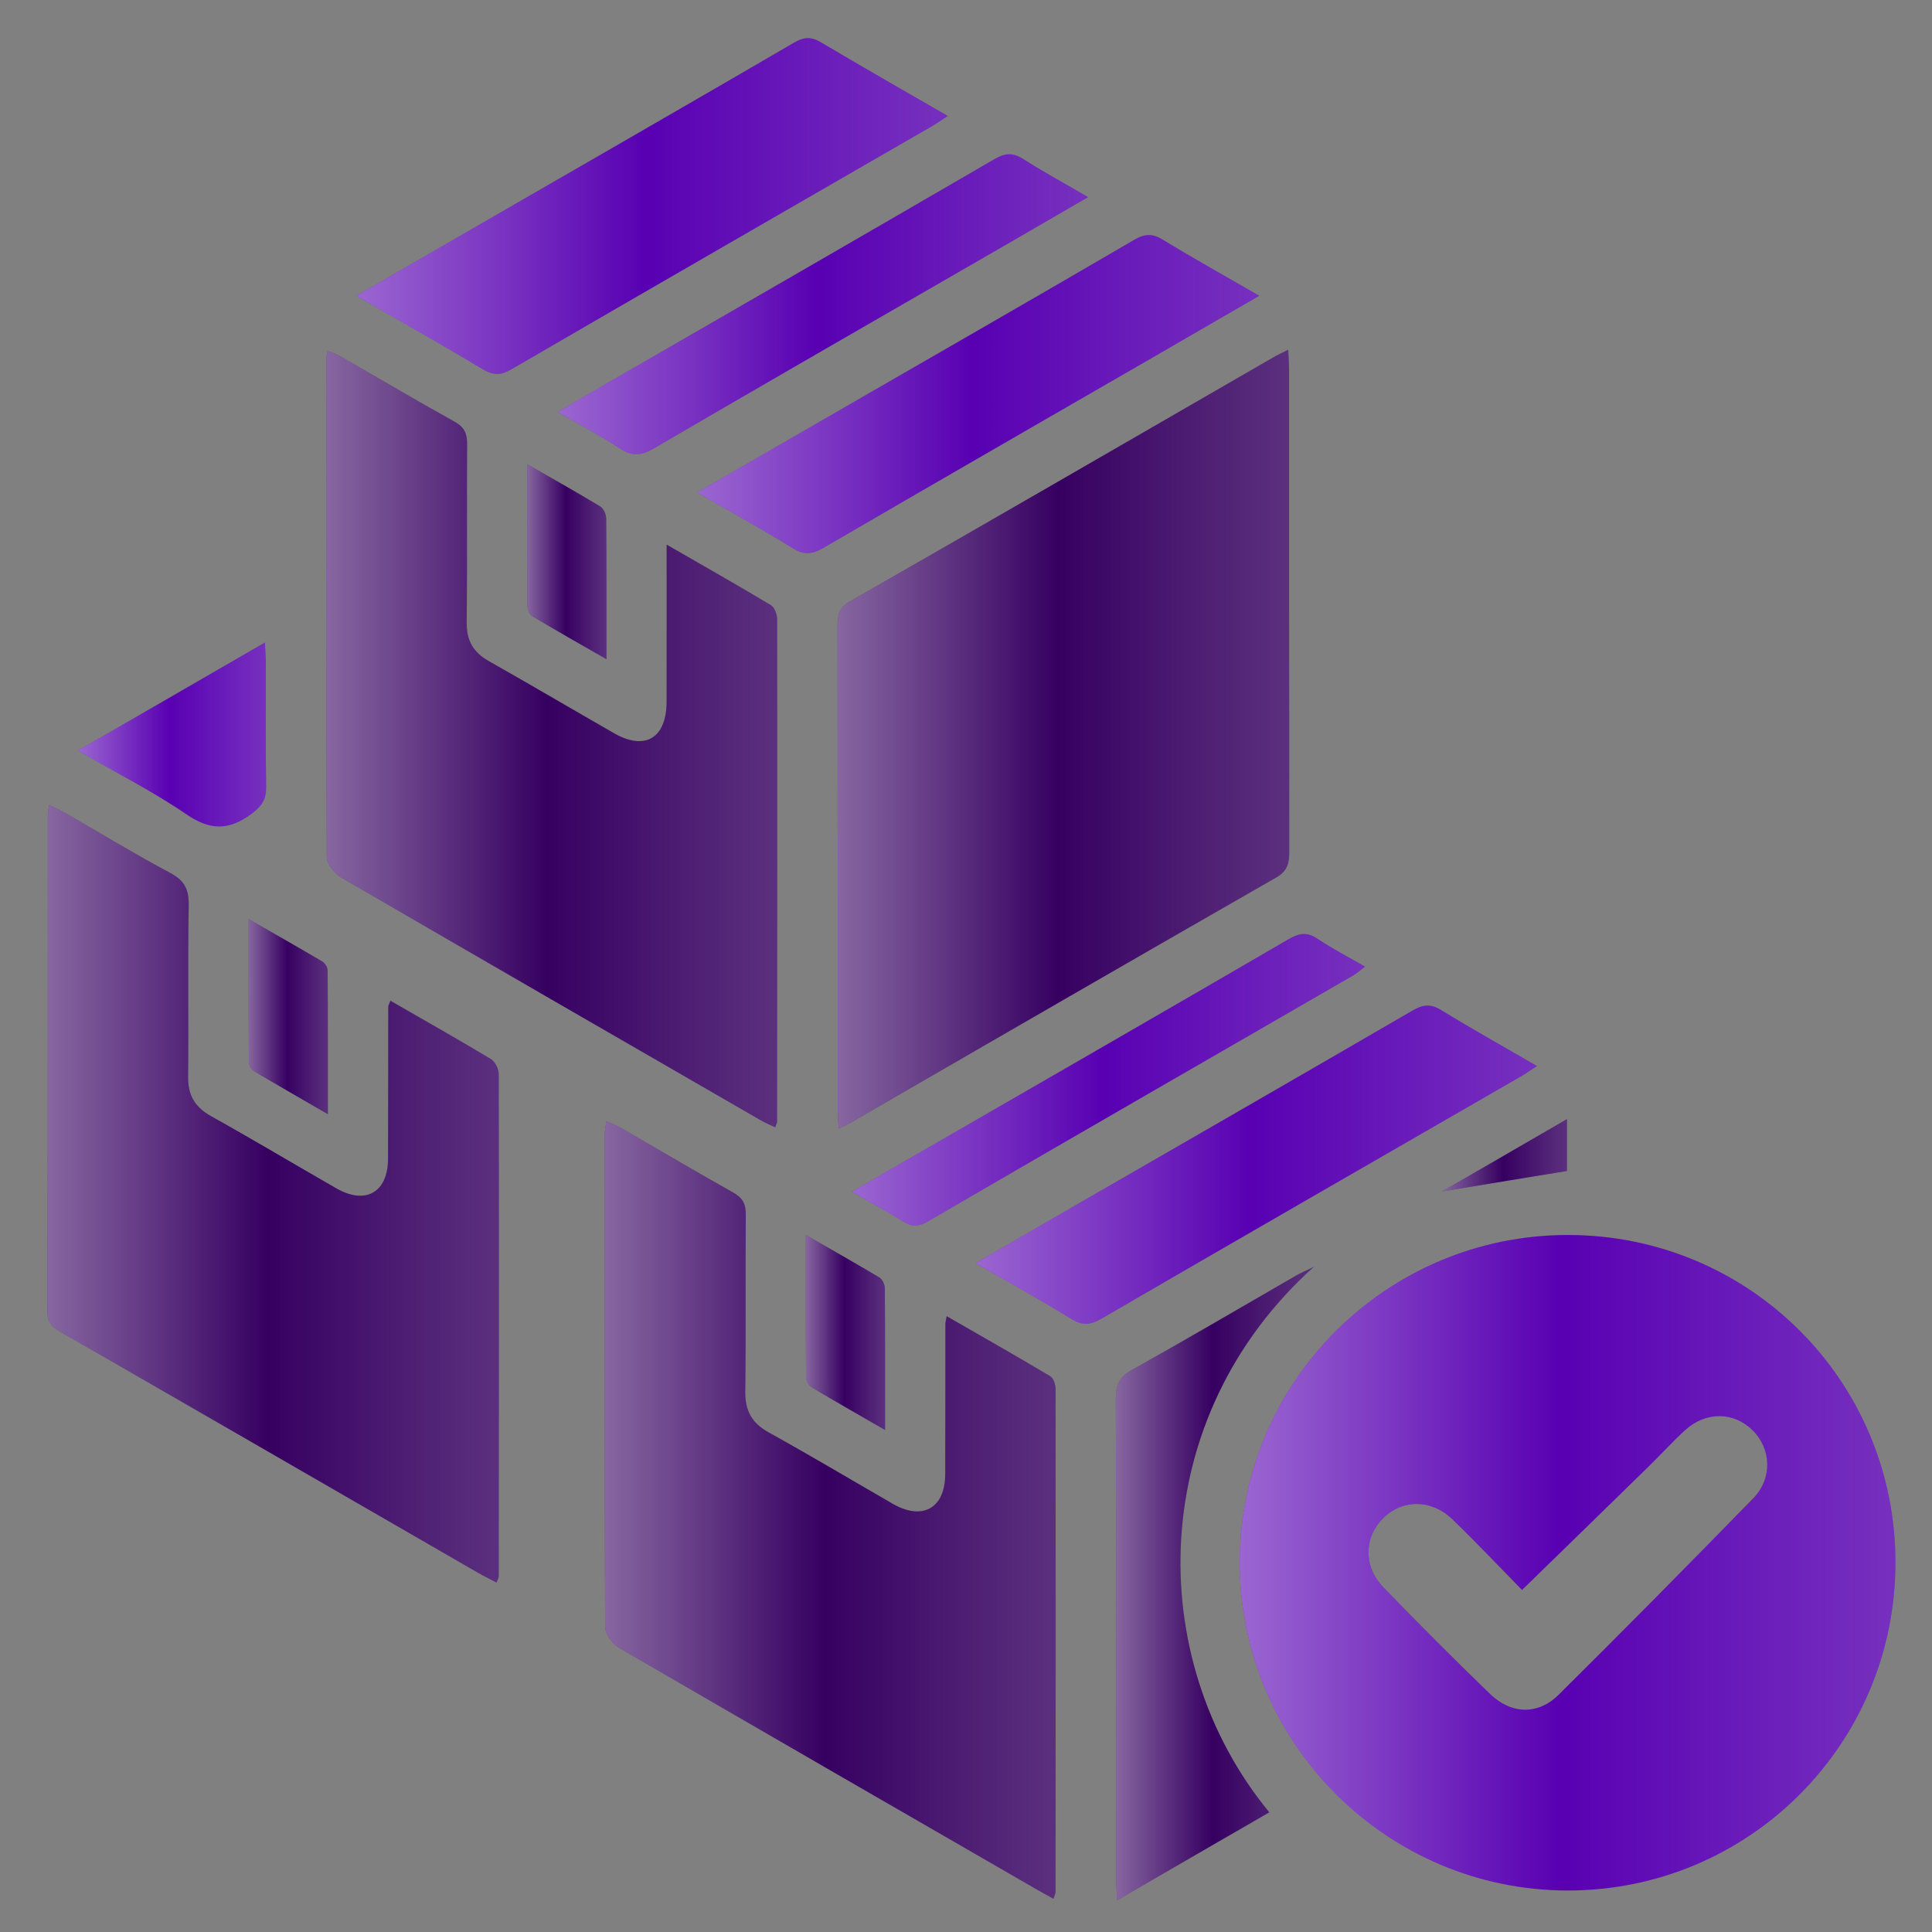 <?xml version="1.0" encoding="utf-8"?>
<!-- Generator: Adobe Illustrator 26.2.1, SVG Export Plug-In . SVG Version: 6.00 Build 0)  -->
<svg version="1.1" id="report" xmlns="http://www.w3.org/2000/svg" xmlns:xlink="http://www.w3.org/1999/xlink" x="0px" y="0px"
	 viewBox="0 0 640.62 640.62" style="enable-background:new 0 0 640.62 640.62;" xml:space="preserve">
<rect x="0" y="0" width="640.62" height="640.62" fill="#808080" stroke="none"/>
<style type="text/css">
	.st0{fill:#5800B2;}
	.st1{fill:#360061;}
	.st2{fill:url(#SVGID_1_);}
	.st3{fill:url(#SVGID_00000011731913582391884760000003657952809241533352_);}
	.st4{fill:url(#SVGID_00000049201930628918659330000018417267481888353457_);}
	.st5{fill:url(#SVGID_00000116234089763547518290000011360129083883464125_);}
	.st6{fill:url(#SVGID_00000166671829243782046970000000746929599295833476_);}
	.st7{fill:url(#SVGID_00000093894628741180726370000012316139880564157354_);}
	.st8{fill:url(#SVGID_00000051349814027377736930000013996214402610737835_);}
	.st9{fill:url(#SVGID_00000010294155413087477910000012725447151026456466_);}
	.st10{fill:url(#SVGID_00000052084591220749139560000008475648539951161789_);}
	.st11{fill:url(#SVGID_00000088849641939047846130000006903843765893361798_);}
	.st12{fill:url(#SVGID_00000176743741800882395530000004831405503744644249_);}
	.st13{fill:url(#SVGID_00000145043375719859958010000012486804222692637586_);}
	.st14{fill:url(#SVGID_00000006701978009302415760000008514012879517282454_);}
	.st15{fill:url(#SVGID_00000142898026588260196170000009383691372455555740_);}
	.st16{fill:url(#SVGID_00000166635750281937448090000017952608397622471824_);}
	.st17{fill:url(#SVGID_00000046309441160609468470000014272531579775546240_);}
</style>
<g>
	<path class="st0" d="M628.5,518.15c-0.04,60.16-48.58,108.74-108.65,108.71c-59.91-0.02-108.81-48.92-108.78-108.77
		c0.04-59.97,48.77-108.6,108.84-108.59C580.11,409.51,628.54,457.97,628.5,518.15z M504.68,527.21
		c-7.64-7.79-15.19-15.82-23.12-23.45c-7-6.73-16.56-6.65-22.93-0.33c-6.39,6.35-6.62,15.96,0.11,22.92
		c11.56,11.95,23.33,23.71,35.27,35.28c7.09,6.86,15.97,7.12,22.87,0.27c21.69-21.52,43.17-43.25,64.5-65.13
		c6.4-6.57,5.94-16.37-0.21-22.47c-6.27-6.23-15.53-6.37-22.43-0.07c-4.14,3.78-7.91,7.96-11.92,11.88
		C533.04,499.6,519.21,513.05,504.68,527.21z"/>
	<path class="st1" d="M278.1,374.22c-0.15-2.56-0.32-4.18-0.32-5.8c-0.01-53.66,0.01-107.32-0.06-160.99c0-3.58,0.58-6.02,4.14-8.06
		c46.87-26.86,93.62-53.92,140.41-80.91c1.38-0.8,2.85-1.46,4.88-2.49c0.12,2.67,0.29,4.67,0.29,6.66
		c0.01,53.25-0.01,106.49,0.06,159.74c0.01,3.77-0.53,6.42-4.32,8.59c-47.05,26.96-93.98,54.12-140.94,81.22
		C281.18,372.79,280.04,373.27,278.1,374.22z"/>
	<path class="st1" d="M129.44,331.82c11.44,6.59,22.46,12.8,33.29,19.32c1.41,0.85,2.64,3.28,2.64,4.99
		c0.11,55.57,0.05,111.13,0,166.7c0,0.37-0.28,0.74-0.74,1.91c-2.12-1.12-4.24-2.14-6.27-3.31
		c-45.92-26.49-91.82-53.01-137.75-79.48c-2.79-1.61-4.9-2.98-4.89-6.99c0.16-54.73,0.11-109.47,0.13-164.21
		c0-1.02,0.2-2.04,0.39-3.85c1.96,0.95,3.58,1.63,5.1,2.5c11.72,6.72,23.28,13.75,35.2,20.1c4.76,2.54,6.12,5.55,6.03,10.75
		c-0.33,18.93,0,37.88-0.2,56.81c-0.07,6.12,2.26,10.05,7.62,13.04c13.98,7.79,27.72,16.02,41.61,23.97
		c9.63,5.51,17.01,1.28,17.06-9.73c0.08-16.86,0.05-33.71,0.08-50.57C128.74,333.42,128.99,333.06,129.44,331.82z"/>
	<path class="st1" d="M221.05,180.59c12.11,6.98,23.43,13.39,34.57,20.08c1.22,0.73,2.07,3.08,2.07,4.68
		c0.08,55.54,0.03,111.08-0.02,166.62c0,0.38-0.26,0.77-0.64,1.82c-1.62-0.78-3.24-1.43-4.73-2.29
		c-46.44-26.79-92.89-53.56-139.22-80.54c-2.22-1.29-4.72-4.49-4.73-6.81c-0.25-55.12-0.19-110.25-0.16-165.38
		c0-0.61,0.21-1.21,0.44-2.48c1.56,0.68,3,1.15,4.3,1.89c12.62,7.23,25.15,14.63,37.86,21.68c3.24,1.8,4.12,3.94,4.1,7.43
		c-0.14,19.76,0.06,39.53-0.14,59.29c-0.06,5.91,2.25,9.75,7.3,12.61c13.93,7.87,27.71,16,41.59,23.95
		c10.27,5.88,17.37,1.6,17.39-10.45C221.07,215.69,221.05,198.7,221.05,180.59z"/>
	<path class="st1" d="M313.9,436.42c11.9,6.85,23.22,13.27,34.39,19.94c1.07,0.64,1.73,2.8,1.73,4.26
		c0.06,55.55,0.03,111.1-0.01,166.64c0,0.56-0.32,1.12-0.7,2.35c-2.33-1.31-4.45-2.46-6.54-3.67
		c-45.9-26.48-91.83-52.92-137.61-79.6c-2.18-1.27-4.49-4.58-4.5-6.96c-0.25-54.3-0.2-108.6-0.17-162.9c0-1.38,0.31-2.77,0.54-4.7
		c1.89,0.84,3.41,1.37,4.78,2.16c12.43,7.15,24.77,14.46,37.28,21.46c3.15,1.76,4.22,3.79,4.2,7.34
		c-0.16,19.56,0.08,39.11-0.17,58.67c-0.08,6.36,2.17,10.46,7.78,13.56c13.82,7.64,27.39,15.74,41.07,23.63
		c9.92,5.72,17.41,1.55,17.45-9.79c0.07-16.64,0.04-33.29,0.06-49.93C313.48,438.47,313.61,438.06,313.9,436.42z"/>
	<path class="st0" d="M314.27,38.45c-2.4,1.56-3.88,2.62-5.45,3.52c-46.4,26.8-92.84,53.54-139.18,80.45
		c-3.5,2.03-5.99,2.17-9.53,0.04c-13.67-8.22-27.56-16.05-41.97-24.38c17.94-10.37,35.19-20.34,52.44-30.31
		c30.94-17.87,61.91-35.67,92.77-53.66c3.3-1.92,5.73-1.97,9.02,0C285.93,22.2,299.65,29.99,314.27,38.45z"/>
	<path class="st0" d="M417.56,98.07c-11.92,6.91-23.21,13.47-34.52,20c-36.7,21.19-73.42,42.33-110.05,63.63
		c-3.62,2.1-6.33,2.45-10.08,0.13c-10.17-6.3-20.65-12.11-31.74-18.53c18.21-10.53,35.45-20.5,52.7-30.46
		c30.77-17.76,61.58-35.43,92.25-53.34c3.56-2.08,6.07-2.1,9.57,0.04C395.96,85.82,406.48,91.67,417.56,98.07z"/>
	<path class="st0" d="M323.48,418.86c12.12-7.03,23.41-13.6,34.72-20.13c36.7-21.18,73.44-42.3,110.08-63.6
		c3.45-2.01,6.01-2.41,9.57-0.22c10.22,6.27,20.7,12.13,31.78,18.56c-2.18,1.43-3.61,2.47-5.13,3.35
		c-46.42,26.78-92.87,53.51-139.23,80.41c-3.68,2.14-6.34,2.41-10.1,0.08C345.12,431.08,334.75,425.37,323.48,418.86z"/>
	<path class="st1" d="M435.64,420.07c-55.29,49.63-57.01,129.46-14.76,180.87c-16.56,9.57-33.01,19.08-50.47,29.17
		c-0.14-3.07-0.31-5.23-0.31-7.39c-0.02-53.04,0.04-106.07-0.11-159.11c-0.01-4.5,1.25-7.07,5.26-9.33
		c18.3-10.26,36.4-20.89,54.58-31.36C431.17,422.14,432.61,421.54,435.64,420.07z"/>
	<path class="st0" d="M360.81,65.36c-9.88,5.73-18.97,11.03-28.09,16.29c-38.66,22.32-77.36,44.56-115.92,67.04
		c-4.14,2.42-7.19,2.7-11.25,0.03c-6.4-4.21-13.21-7.79-20.63-12.09c6.03-3.53,11.48-6.76,16.96-9.92
		c42.61-24.61,85.24-49.17,127.78-73.9c3.47-2.02,6.07-2.35,9.56-0.12C346.01,57.01,353.09,60.86,360.81,65.36z"/>
	<path class="st0" d="M282.44,395.16c11.78-6.8,22.73-13.13,33.68-19.46c37.09-21.41,74.2-42.77,111.22-64.32
		c3.49-2.03,6.12-2.41,9.58-0.07c4.8,3.24,10,5.91,15.72,9.22c-1.66,1.23-2.79,2.26-4.09,3.01c-46.98,27.15-94,54.23-140.91,81.48
		c-3.19,1.85-5.43,1.8-8.41-0.1C294.03,401.62,288.58,398.7,282.44,395.16z"/>
	<path class="st0" d="M25.78,248.89c20.86-12.04,40.97-23.66,62.06-35.84c0.13,2.75,0.3,4.69,0.31,6.64
		c0.02,13.73-0.13,27.46,0.1,41.19c0.07,4.21-1.42,6.43-4.86,8.99c-7.51,5.57-13.71,5.52-21.59,0.14
		C50.68,262.41,38.56,256.28,25.78,248.89z"/>
	<path class="st1" d="M174.81,153.91c8.88,5.09,16.63,9.41,24.2,14c1.1,0.67,1.99,2.64,2,4.02c0.14,15.14,0.09,30.29,0.09,46.66
		c-8.72-5.01-16.75-9.52-24.64-14.27c-0.95-0.57-1.58-2.41-1.59-3.66C174.77,185.54,174.81,170.41,174.81,153.91z"/>
	<path class="st1" d="M82.45,304.74c8.78,5.03,16.67,9.48,24.47,14.1c0.88,0.52,1.72,1.96,1.72,2.98c0.11,15.5,0.08,31,0.08,47.63
		c-8.8-5.09-16.67-9.58-24.45-14.23c-0.87-0.52-1.73-1.91-1.74-2.91C82.41,336.81,82.45,321.32,82.45,304.74z"/>
	<path class="st1" d="M267.19,409.47c8.73,5.01,16.61,9.44,24.37,14.1c0.99,0.59,1.83,2.31,1.84,3.52
		c0.12,15.28,0.08,30.56,0.08,47.08c-8.83-5.09-16.69-9.54-24.43-14.2c-0.97-0.59-1.77-2.3-1.78-3.5
		C267.15,441.17,267.19,425.87,267.19,409.47z"/>
	<path class="st1" d="M519.58,371.08c0,6.81,0,12.18,0,17.2c-13.67,2.25-27.09,4.45-41.49,6.81
		C491.99,387.05,505.3,379.34,519.58,371.08z"/>
	<linearGradient id="SVGID_1_" gradientUnits="userSpaceOnUse" x1="411.08" y1="518.185" x2="628.503" y2="518.185">
		<stop  offset="0" style="stop-color:#FFFFFF;stop-opacity:0.4"/>
		<stop  offset="0.069" style="stop-color:#FFFFFF;stop-opacity:0.344"/>
		<stop  offset="0.489" style="stop-color:#FFFFFF;stop-opacity:0"/>
		<stop  offset="0.753" style="stop-color:#FAFAFA;stop-opacity:0.103"/>
		<stop  offset="1" style="stop-color:#EFEFEF;stop-opacity:0.2"/>
	</linearGradient>
	<path class="st2" d="M628.5,518.15c-0.04,60.16-48.58,108.74-108.65,108.71c-59.91-0.02-108.81-48.92-108.78-108.77
		c0.04-59.97,48.77-108.6,108.84-108.59C580.11,409.51,628.54,457.97,628.5,518.15z M504.68,527.21
		c-7.64-7.79-15.19-15.82-23.12-23.45c-7-6.73-16.56-6.65-22.93-0.33c-6.39,6.35-6.62,15.96,0.11,22.92
		c11.56,11.95,23.33,23.71,35.27,35.28c7.09,6.86,15.97,7.12,22.87,0.27c21.69-21.52,43.17-43.25,64.5-65.13
		c6.4-6.57,5.94-16.37-0.21-22.47c-6.27-6.23-15.53-6.37-22.43-0.07c-4.14,3.78-7.91,7.96-11.92,11.88
		C533.04,499.6,519.21,513.05,504.68,527.21z"/>
	
		<linearGradient id="SVGID_00000075146293874859018490000009948102446899521953_" gradientUnits="userSpaceOnUse" x1="277.722" y1="245.092" x2="427.503" y2="245.092">
		<stop  offset="0" style="stop-color:#FFFFFF;stop-opacity:0.4"/>
		<stop  offset="0.069" style="stop-color:#FFFFFF;stop-opacity:0.344"/>
		<stop  offset="0.489" style="stop-color:#FFFFFF;stop-opacity:0"/>
		<stop  offset="0.753" style="stop-color:#FAFAFA;stop-opacity:0.103"/>
		<stop  offset="1" style="stop-color:#EFEFEF;stop-opacity:0.2"/>
	</linearGradient>
	<path style="fill:url(#SVGID_00000075146293874859018490000009948102446899521953_);" d="M278.1,374.22
		c-0.15-2.56-0.32-4.18-0.32-5.8c-0.01-53.66,0.01-107.32-0.06-160.99c0-3.58,0.58-6.02,4.14-8.06
		c46.87-26.86,93.62-53.92,140.41-80.91c1.38-0.8,2.85-1.46,4.88-2.49c0.12,2.67,0.29,4.67,0.29,6.66
		c0.01,53.25-0.01,106.49,0.06,159.74c0.01,3.77-0.53,6.42-4.32,8.59c-47.05,26.96-93.98,54.12-140.94,81.22
		C281.18,372.79,280.04,373.27,278.1,374.22z"/>
	
		<linearGradient id="SVGID_00000160897207190845666500000000340844770359085984_" gradientUnits="userSpaceOnUse" x1="15.726" y1="395.822" x2="165.43" y2="395.822">
		<stop  offset="0" style="stop-color:#FFFFFF;stop-opacity:0.4"/>
		<stop  offset="0.069" style="stop-color:#FFFFFF;stop-opacity:0.344"/>
		<stop  offset="0.489" style="stop-color:#FFFFFF;stop-opacity:0"/>
		<stop  offset="0.753" style="stop-color:#FAFAFA;stop-opacity:0.103"/>
		<stop  offset="1" style="stop-color:#EFEFEF;stop-opacity:0.2"/>
	</linearGradient>
	<path style="fill:url(#SVGID_00000160897207190845666500000000340844770359085984_);" d="M129.44,331.82
		c11.44,6.59,22.46,12.8,33.29,19.32c1.41,0.85,2.64,3.28,2.64,4.99c0.11,55.57,0.05,111.13,0,166.7c0,0.37-0.28,0.74-0.74,1.91
		c-2.12-1.12-4.24-2.14-6.27-3.31c-45.92-26.49-91.82-53.01-137.75-79.48c-2.79-1.61-4.9-2.98-4.89-6.99
		c0.16-54.73,0.11-109.47,0.13-164.21c0-1.02,0.2-2.04,0.39-3.85c1.96,0.95,3.58,1.63,5.1,2.5c11.72,6.72,23.28,13.75,35.2,20.1
		c4.76,2.54,6.12,5.55,6.03,10.75c-0.33,18.93,0,37.88-0.2,56.81c-0.07,6.12,2.26,10.05,7.62,13.04
		c13.98,7.79,27.72,16.02,41.61,23.97c9.63,5.51,17.01,1.28,17.06-9.73c0.08-16.86,0.05-33.71,0.08-50.57
		C128.74,333.42,128.99,333.06,129.44,331.82z"/>
	
		<linearGradient id="SVGID_00000159428593985909794060000003717193952627052693_" gradientUnits="userSpaceOnUse" x1="108.169" y1="245.029" x2="257.735" y2="245.029">
		<stop  offset="0" style="stop-color:#FFFFFF;stop-opacity:0.4"/>
		<stop  offset="0.069" style="stop-color:#FFFFFF;stop-opacity:0.344"/>
		<stop  offset="0.489" style="stop-color:#FFFFFF;stop-opacity:0"/>
		<stop  offset="0.753" style="stop-color:#FAFAFA;stop-opacity:0.103"/>
		<stop  offset="1" style="stop-color:#EFEFEF;stop-opacity:0.2"/>
	</linearGradient>
	<path style="fill:url(#SVGID_00000159428593985909794060000003717193952627052693_);" d="M221.05,180.59
		c12.11,6.98,23.43,13.39,34.57,20.08c1.22,0.73,2.07,3.08,2.07,4.68c0.08,55.54,0.03,111.08-0.02,166.62
		c0,0.38-0.26,0.77-0.64,1.82c-1.62-0.78-3.24-1.43-4.73-2.29c-46.44-26.79-92.89-53.56-139.22-80.54
		c-2.22-1.29-4.72-4.49-4.73-6.81c-0.25-55.12-0.19-110.25-0.16-165.38c0-0.61,0.21-1.21,0.44-2.48c1.56,0.68,3,1.15,4.3,1.89
		c12.62,7.23,25.15,14.63,37.86,21.68c3.24,1.8,4.12,3.94,4.1,7.43c-0.14,19.76,0.06,39.53-0.14,59.29
		c-0.06,5.91,2.25,9.75,7.3,12.61c13.93,7.87,27.71,16,41.59,23.95c10.27,5.88,17.37,1.6,17.39-10.45
		C221.07,215.69,221.05,198.7,221.05,180.59z"/>
	
		<linearGradient id="SVGID_00000021809632397843600670000004337109013425335172_" gradientUnits="userSpaceOnUse" x1="200.458" y1="500.693" x2="350.062" y2="500.693">
		<stop  offset="0" style="stop-color:#FFFFFF;stop-opacity:0.4"/>
		<stop  offset="0.069" style="stop-color:#FFFFFF;stop-opacity:0.344"/>
		<stop  offset="0.489" style="stop-color:#FFFFFF;stop-opacity:0"/>
		<stop  offset="0.753" style="stop-color:#FAFAFA;stop-opacity:0.103"/>
		<stop  offset="1" style="stop-color:#EFEFEF;stop-opacity:0.2"/>
	</linearGradient>
	<path style="fill:url(#SVGID_00000021809632397843600670000004337109013425335172_);" d="M313.9,436.42
		c11.9,6.85,23.22,13.27,34.39,19.94c1.07,0.64,1.73,2.8,1.73,4.26c0.06,55.55,0.03,111.1-0.01,166.64c0,0.56-0.32,1.12-0.7,2.35
		c-2.33-1.31-4.45-2.46-6.54-3.67c-45.9-26.48-91.83-52.92-137.61-79.6c-2.18-1.27-4.49-4.58-4.5-6.96
		c-0.25-54.3-0.2-108.6-0.17-162.9c0-1.38,0.31-2.77,0.54-4.7c1.89,0.84,3.41,1.37,4.78,2.16c12.43,7.15,24.77,14.46,37.28,21.46
		c3.15,1.76,4.22,3.79,4.2,7.34c-0.16,19.56,0.08,39.11-0.17,58.67c-0.08,6.36,2.17,10.46,7.78,13.56
		c13.82,7.64,27.39,15.74,41.07,23.63c9.92,5.72,17.41,1.55,17.45-9.79c0.07-16.64,0.04-33.29,0.06-49.93
		C313.48,438.47,313.61,438.06,313.9,436.42z"/>
	
		<linearGradient id="SVGID_00000023983715254283218790000003850146513210655391_" gradientUnits="userSpaceOnUse" x1="118.152" y1="68.325" x2="314.271" y2="68.325">
		<stop  offset="0" style="stop-color:#FFFFFF;stop-opacity:0.4"/>
		<stop  offset="0.069" style="stop-color:#FFFFFF;stop-opacity:0.344"/>
		<stop  offset="0.489" style="stop-color:#FFFFFF;stop-opacity:0"/>
		<stop  offset="0.753" style="stop-color:#FAFAFA;stop-opacity:0.103"/>
		<stop  offset="1" style="stop-color:#EFEFEF;stop-opacity:0.2"/>
	</linearGradient>
	<path style="fill:url(#SVGID_00000023983715254283218790000003850146513210655391_);" d="M314.27,38.45
		c-2.4,1.56-3.88,2.62-5.45,3.52c-46.4,26.8-92.84,53.54-139.18,80.45c-3.5,2.03-5.99,2.17-9.53,0.04
		c-13.67-8.22-27.56-16.05-41.97-24.38c17.94-10.37,35.19-20.34,52.44-30.31c30.94-17.87,61.91-35.67,92.77-53.66
		c3.3-1.92,5.73-1.97,9.02,0C285.93,22.2,299.65,29.99,314.27,38.45z"/>
	
		<linearGradient id="SVGID_00000167388626370158335770000014397161803736377770_" gradientUnits="userSpaceOnUse" x1="231.171" y1="130.69" x2="417.564" y2="130.69">
		<stop  offset="0" style="stop-color:#FFFFFF;stop-opacity:0.4"/>
		<stop  offset="0.069" style="stop-color:#FFFFFF;stop-opacity:0.344"/>
		<stop  offset="0.489" style="stop-color:#FFFFFF;stop-opacity:0"/>
		<stop  offset="0.753" style="stop-color:#FAFAFA;stop-opacity:0.103"/>
		<stop  offset="1" style="stop-color:#EFEFEF;stop-opacity:0.2"/>
	</linearGradient>
	<path style="fill:url(#SVGID_00000167388626370158335770000014397161803736377770_);" d="M417.56,98.07
		c-11.92,6.91-23.21,13.47-34.52,20c-36.7,21.19-73.42,42.33-110.05,63.63c-3.62,2.1-6.33,2.45-10.08,0.13
		c-10.17-6.3-20.65-12.11-31.74-18.53c18.21-10.53,35.45-20.5,52.7-30.46c30.77-17.76,61.58-35.43,92.25-53.34
		c3.56-2.08,6.07-2.1,9.57,0.04C395.96,85.82,406.48,91.67,417.56,98.07z"/>
	
		<linearGradient id="SVGID_00000084493906079719506020000012334054768683728040_" gradientUnits="userSpaceOnUse" x1="323.483" y1="386.185" x2="509.626" y2="386.185">
		<stop  offset="0" style="stop-color:#FFFFFF;stop-opacity:0.4"/>
		<stop  offset="0.069" style="stop-color:#FFFFFF;stop-opacity:0.344"/>
		<stop  offset="0.489" style="stop-color:#FFFFFF;stop-opacity:0"/>
		<stop  offset="0.753" style="stop-color:#FAFAFA;stop-opacity:0.103"/>
		<stop  offset="1" style="stop-color:#EFEFEF;stop-opacity:0.2"/>
	</linearGradient>
	<path style="fill:url(#SVGID_00000084493906079719506020000012334054768683728040_);" d="M323.48,418.86
		c12.12-7.03,23.41-13.6,34.72-20.13c36.7-21.18,73.44-42.3,110.08-63.6c3.45-2.01,6.01-2.41,9.57-0.22
		c10.22,6.27,20.7,12.13,31.78,18.56c-2.18,1.43-3.61,2.47-5.13,3.35c-46.42,26.78-92.87,53.51-139.23,80.41
		c-3.68,2.14-6.34,2.41-10.1,0.08C345.12,431.08,334.75,425.37,323.48,418.86z"/>
	
		<linearGradient id="SVGID_00000139993792481153242680000016455930404184662691_" gradientUnits="userSpaceOnUse" x1="369.986" y1="525.085" x2="435.644" y2="525.085">
		<stop  offset="0" style="stop-color:#FFFFFF;stop-opacity:0.4"/>
		<stop  offset="0.069" style="stop-color:#FFFFFF;stop-opacity:0.344"/>
		<stop  offset="0.489" style="stop-color:#FFFFFF;stop-opacity:0"/>
		<stop  offset="0.753" style="stop-color:#FAFAFA;stop-opacity:0.103"/>
		<stop  offset="1" style="stop-color:#EFEFEF;stop-opacity:0.2"/>
	</linearGradient>
	<path style="fill:url(#SVGID_00000139993792481153242680000016455930404184662691_);" d="M435.64,420.07
		c-55.29,49.63-57.01,129.46-14.76,180.87c-16.56,9.57-33.01,19.08-50.47,29.17c-0.14-3.07-0.31-5.23-0.31-7.39
		c-0.02-53.04,0.04-106.07-0.11-159.11c-0.01-4.5,1.25-7.07,5.26-9.33c18.3-10.26,36.4-20.89,54.58-31.36
		C431.17,422.14,432.61,421.54,435.64,420.07z"/>
	
		<linearGradient id="SVGID_00000109017649179993113330000004989296573448321156_" gradientUnits="userSpaceOnUse" x1="184.927" y1="100.879" x2="360.811" y2="100.879">
		<stop  offset="0" style="stop-color:#FFFFFF;stop-opacity:0.4"/>
		<stop  offset="0.069" style="stop-color:#FFFFFF;stop-opacity:0.344"/>
		<stop  offset="0.489" style="stop-color:#FFFFFF;stop-opacity:0"/>
		<stop  offset="0.753" style="stop-color:#FAFAFA;stop-opacity:0.103"/>
		<stop  offset="1" style="stop-color:#EFEFEF;stop-opacity:0.2"/>
	</linearGradient>
	<path style="fill:url(#SVGID_00000109017649179993113330000004989296573448321156_);" d="M360.81,65.36
		c-9.88,5.73-18.97,11.03-28.09,16.29c-38.66,22.32-77.36,44.56-115.92,67.04c-4.14,2.42-7.19,2.7-11.25,0.03
		c-6.4-4.21-13.21-7.79-20.63-12.09c6.03-3.53,11.48-6.76,16.96-9.92c42.61-24.61,85.24-49.17,127.78-73.9
		c3.47-2.02,6.07-2.35,9.56-0.12C346.01,57.01,353.09,60.86,360.81,65.36z"/>
	
		<linearGradient id="SVGID_00000132071901108341948750000010581825490140030370_" gradientUnits="userSpaceOnUse" x1="282.443" y1="358.053" x2="452.643" y2="358.053">
		<stop  offset="0" style="stop-color:#FFFFFF;stop-opacity:0.4"/>
		<stop  offset="0.069" style="stop-color:#FFFFFF;stop-opacity:0.344"/>
		<stop  offset="0.489" style="stop-color:#FFFFFF;stop-opacity:0"/>
		<stop  offset="0.753" style="stop-color:#FAFAFA;stop-opacity:0.103"/>
		<stop  offset="1" style="stop-color:#EFEFEF;stop-opacity:0.2"/>
	</linearGradient>
	<path style="fill:url(#SVGID_00000132071901108341948750000010581825490140030370_);" d="M282.44,395.16
		c11.78-6.8,22.73-13.13,33.68-19.46c37.09-21.41,74.2-42.77,111.22-64.32c3.49-2.03,6.12-2.41,9.58-0.07
		c4.8,3.24,10,5.91,15.72,9.22c-1.66,1.23-2.79,2.26-4.09,3.01c-46.98,27.15-94,54.23-140.91,81.48c-3.19,1.85-5.43,1.8-8.41-0.1
		C294.03,401.62,288.58,398.7,282.44,395.16z"/>
	
		<linearGradient id="SVGID_00000158735975667603905930000016965328769993433756_" gradientUnits="userSpaceOnUse" x1="25.785" y1="243.545" x2="88.255" y2="243.545">
		<stop  offset="0" style="stop-color:#FFFFFF;stop-opacity:0.4"/>
		<stop  offset="0.069" style="stop-color:#FFFFFF;stop-opacity:0.344"/>
		<stop  offset="0.489" style="stop-color:#FFFFFF;stop-opacity:0"/>
		<stop  offset="0.753" style="stop-color:#FAFAFA;stop-opacity:0.103"/>
		<stop  offset="1" style="stop-color:#EFEFEF;stop-opacity:0.2"/>
	</linearGradient>
	<path style="fill:url(#SVGID_00000158735975667603905930000016965328769993433756_);" d="M25.78,248.89
		c20.86-12.04,40.97-23.66,62.06-35.84c0.13,2.75,0.3,4.69,0.31,6.64c0.02,13.73-0.13,27.46,0.1,41.19
		c0.07,4.21-1.42,6.43-4.86,8.99c-7.51,5.57-13.71,5.52-21.59,0.14C50.68,262.41,38.56,256.28,25.78,248.89z"/>
	
		<linearGradient id="SVGID_00000024723503877993645210000000918791443629592451_" gradientUnits="userSpaceOnUse" x1="174.805" y1="186.248" x2="201.117" y2="186.248">
		<stop  offset="0" style="stop-color:#FFFFFF;stop-opacity:0.4"/>
		<stop  offset="0.069" style="stop-color:#FFFFFF;stop-opacity:0.344"/>
		<stop  offset="0.489" style="stop-color:#FFFFFF;stop-opacity:0"/>
		<stop  offset="0.753" style="stop-color:#FAFAFA;stop-opacity:0.103"/>
		<stop  offset="1" style="stop-color:#EFEFEF;stop-opacity:0.2"/>
	</linearGradient>
	<path style="fill:url(#SVGID_00000024723503877993645210000000918791443629592451_);" d="M174.81,153.91
		c8.88,5.09,16.63,9.41,24.2,14c1.1,0.67,1.99,2.64,2,4.02c0.14,15.14,0.09,30.29,0.09,46.66c-8.72-5.01-16.75-9.52-24.64-14.27
		c-0.95-0.57-1.58-2.41-1.59-3.66C174.77,185.54,174.81,170.41,174.81,153.91z"/>
	
		<linearGradient id="SVGID_00000005240135255999568200000000582374813471018172_" gradientUnits="userSpaceOnUse" x1="82.441" y1="337.089" x2="108.716" y2="337.089">
		<stop  offset="0" style="stop-color:#FFFFFF;stop-opacity:0.4"/>
		<stop  offset="0.069" style="stop-color:#FFFFFF;stop-opacity:0.344"/>
		<stop  offset="0.489" style="stop-color:#FFFFFF;stop-opacity:0"/>
		<stop  offset="0.753" style="stop-color:#FAFAFA;stop-opacity:0.103"/>
		<stop  offset="1" style="stop-color:#EFEFEF;stop-opacity:0.2"/>
	</linearGradient>
	<path style="fill:url(#SVGID_00000005240135255999568200000000582374813471018172_);" d="M82.45,304.74
		c8.78,5.03,16.67,9.48,24.47,14.1c0.88,0.52,1.72,1.96,1.72,2.98c0.11,15.5,0.08,31,0.08,47.63c-8.8-5.09-16.67-9.58-24.45-14.23
		c-0.87-0.52-1.73-1.91-1.74-2.91C82.41,336.81,82.45,321.32,82.45,304.74z"/>
	
		<linearGradient id="SVGID_00000152949393177824064130000016908250099001628350_" gradientUnits="userSpaceOnUse" x1="267.186" y1="441.826" x2="293.488" y2="441.826">
		<stop  offset="0" style="stop-color:#FFFFFF;stop-opacity:0.4"/>
		<stop  offset="0.069" style="stop-color:#FFFFFF;stop-opacity:0.344"/>
		<stop  offset="0.489" style="stop-color:#FFFFFF;stop-opacity:0"/>
		<stop  offset="0.753" style="stop-color:#FAFAFA;stop-opacity:0.103"/>
		<stop  offset="1" style="stop-color:#EFEFEF;stop-opacity:0.2"/>
	</linearGradient>
	<path style="fill:url(#SVGID_00000152949393177824064130000016908250099001628350_);" d="M267.19,409.47
		c8.73,5.01,16.61,9.44,24.37,14.1c0.99,0.59,1.83,2.31,1.84,3.52c0.12,15.28,0.08,30.56,0.08,47.08
		c-8.83-5.09-16.69-9.54-24.43-14.2c-0.97-0.59-1.77-2.3-1.78-3.5C267.15,441.17,267.19,425.87,267.19,409.47z"/>
	
		<linearGradient id="SVGID_00000152256307786106782920000004960130107894962082_" gradientUnits="userSpaceOnUse" x1="478.091" y1="383.088" x2="519.576" y2="383.088">
		<stop  offset="0" style="stop-color:#FFFFFF;stop-opacity:0.4"/>
		<stop  offset="0.069" style="stop-color:#FFFFFF;stop-opacity:0.344"/>
		<stop  offset="0.489" style="stop-color:#FFFFFF;stop-opacity:0"/>
		<stop  offset="0.753" style="stop-color:#FAFAFA;stop-opacity:0.103"/>
		<stop  offset="1" style="stop-color:#EFEFEF;stop-opacity:0.2"/>
	</linearGradient>
	<path style="fill:url(#SVGID_00000152256307786106782920000004960130107894962082_);" d="M519.58,371.08c0,6.81,0,12.18,0,17.2
		c-13.67,2.25-27.09,4.45-41.49,6.81C491.99,387.05,505.3,379.34,519.58,371.08z"/>
</g>
</svg>
